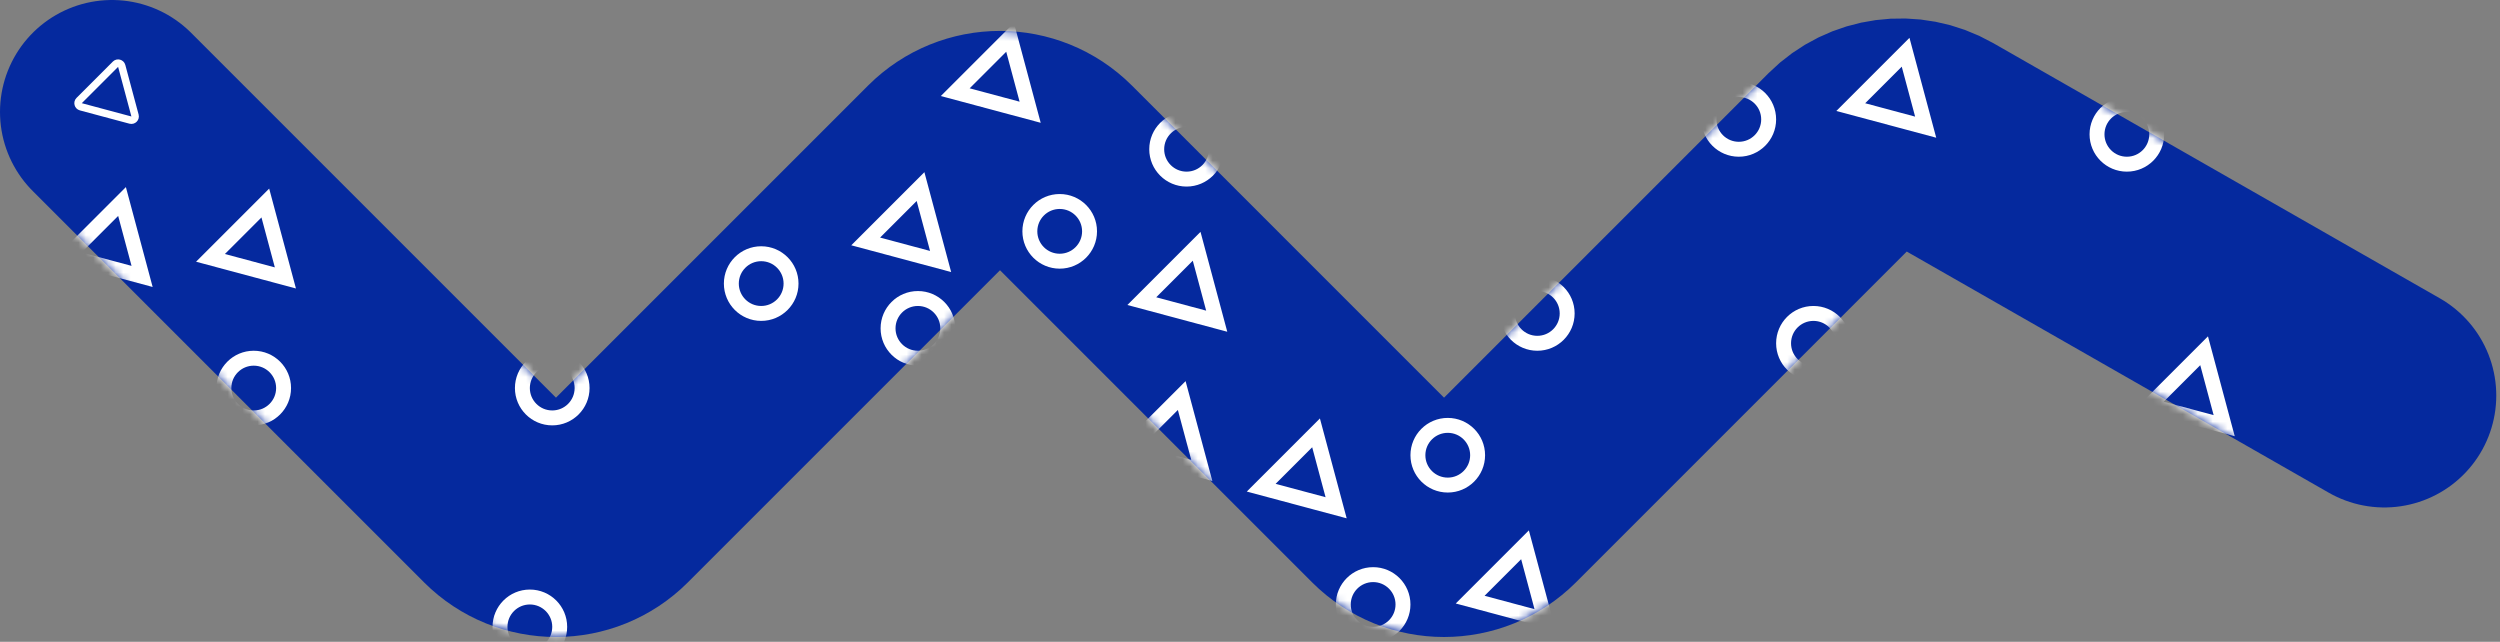 <svg width="335" height="86" viewBox="0 0 335 86" fill="none" xmlns="http://www.w3.org/2000/svg">
<rect x="0" y="0" width="335" height="86" fill="#808080" stroke="none"/>
<path d="M15 15L67.429 67.429C71.334 71.334 77.666 71.334 81.571 67.429L126.929 22.071C130.834 18.166 137.166 18.166 141.071 22.071L186.429 67.429C190.334 71.334 196.666 71.334 200.571 67.429L247.599 20.401C250.788 17.212 255.716 16.552 259.632 18.79L319.5 53" stroke="#05299E" stroke-width="30" stroke-linecap="round"/>
<mask id="mask0_12_400" style="mask-type:alpha" maskUnits="userSpaceOnUse" x="0" y="0" width="335" height="86">
<path d="M15 15L67.429 67.429C71.334 71.334 77.666 71.334 81.571 67.429L126.929 22.071C130.834 18.166 137.166 18.166 141.071 22.071L186.429 67.429C190.334 71.334 196.666 71.334 200.571 67.429L247.599 20.401C250.788 17.212 255.716 16.552 259.632 18.79L319.5 53" stroke="#05299E" stroke-width="30" stroke-linecap="round"/>
</mask>
<g mask="url(#mask0_12_400)">
<mask id="path-3-inside-1_12_400" fill="white">
<rect x="48.465" y="44.876" width="10" height="10" rx="1" transform="rotate(15 48.465 44.876)"/>
</mask>
<rect x="48.465" y="44.876" width="10" height="10" rx="1" transform="rotate(15 48.465 44.876)" stroke="white" stroke-width="4" mask="url(#path-3-inside-1_12_400)"/>
<mask id="path-4-inside-2_12_400" fill="white">
<rect x="78.588" y="63" width="10" height="10" rx="1" transform="rotate(15 78.588 63)"/>
</mask>
<rect x="78.588" y="63" width="10" height="10" rx="1" transform="rotate(15 78.588 63)" stroke="white" stroke-width="4" mask="url(#path-4-inside-2_12_400)"/>
<mask id="path-5-inside-3_12_400" fill="white">
<rect x="103.588" y="62" width="10" height="10" rx="1" transform="rotate(15 103.588 62)"/>
</mask>
<rect x="103.588" y="62" width="10" height="10" rx="1" transform="rotate(15 103.588 62)" stroke="white" stroke-width="4" mask="url(#path-5-inside-3_12_400)"/>
<mask id="path-6-inside-4_12_400" fill="white">
<rect x="177.588" y="43" width="10" height="10" rx="1" transform="rotate(15 177.588 43)"/>
</mask>
<rect x="177.588" y="43" width="10" height="10" rx="1" transform="rotate(15 177.588 43)" stroke="white" stroke-width="4" mask="url(#path-6-inside-4_12_400)"/>
<mask id="path-7-inside-5_12_400" fill="white">
<rect x="222.588" y="32" width="10" height="10" rx="1" transform="rotate(15 222.588 32)"/>
</mask>
<rect x="222.588" y="32" width="10" height="10" rx="1" transform="rotate(15 222.588 32)" stroke="white" stroke-width="4" mask="url(#path-7-inside-5_12_400)"/>
<mask id="path-8-inside-6_12_400" fill="white">
<rect x="211.588" y="54" width="10" height="10" rx="1" transform="rotate(15 211.588 54)"/>
</mask>
<rect x="211.588" y="54" width="10" height="10" rx="1" transform="rotate(15 211.588 54)" stroke="white" stroke-width="4" mask="url(#path-8-inside-6_12_400)"/>
<mask id="path-9-inside-7_12_400" fill="white">
<rect x="318.588" y="56" width="10" height="10" rx="1" transform="rotate(15 318.588 56)"/>
</mask>
<rect x="318.588" y="56" width="10" height="10" rx="1" transform="rotate(15 318.588 56)" stroke="white" stroke-width="4" mask="url(#path-9-inside-7_12_400)"/>
<mask id="path-10-inside-8_12_400" fill="white">
<rect x="261.588" y="30" width="10" height="10" rx="1" transform="rotate(15 261.588 30)"/>
</mask>
<rect x="261.588" y="30" width="10" height="10" rx="1" transform="rotate(15 261.588 30)" stroke="white" stroke-width="4" mask="url(#path-10-inside-8_12_400)"/>
<mask id="path-11-inside-9_12_400" fill="white">
<rect x="297.588" y="28" width="10" height="10" rx="1" transform="rotate(15 297.588 28)"/>
</mask>
<rect x="297.588" y="28" width="10" height="10" rx="1" transform="rotate(15 297.588 28)" stroke="white" stroke-width="4" mask="url(#path-11-inside-9_12_400)"/>
<mask id="path-12-inside-10_12_400" fill="white">
<rect x="87.588" y="46" width="10" height="10" rx="1" transform="rotate(15 87.588 46)"/>
</mask>
<rect x="87.588" y="46" width="10" height="10" rx="1" transform="rotate(15 87.588 46)" stroke="white" stroke-width="4" mask="url(#path-12-inside-10_12_400)"/>
<mask id="path-13-inside-11_12_400" fill="white">
<rect x="28.588" y="8" width="10" height="10" rx="1" transform="rotate(15 28.588 8)"/>
</mask>
<rect x="28.588" y="8" width="10" height="10" rx="1" transform="rotate(15 28.588 8)" stroke="white" stroke-width="4" mask="url(#path-13-inside-11_12_400)"/>
<mask id="path-14-inside-12_12_400" fill="white">
<rect x="-0.412" y="17" width="10" height="10" rx="1" transform="rotate(15 -0.412 17)"/>
</mask>
<rect x="-0.412" y="17" width="10" height="10" rx="1" transform="rotate(15 -0.412 17)" stroke="white" stroke-width="4" mask="url(#path-14-inside-12_12_400)"/>
<path d="M35.553 27.204L38.243 37.243L28.204 34.553L35.553 27.204Z" stroke="white" stroke-width="2"/>
<path d="M123.351 25.002L126.041 35.041L116.002 32.351L123.351 25.002Z" stroke="white" stroke-width="2"/>
<path d="M135.351 5.002L138.041 15.041L128.002 12.351L135.351 5.002Z" stroke="white" stroke-width="2"/>
<path d="M160.351 33.002L163.041 43.041L153.002 40.351L160.351 33.002Z" stroke="white" stroke-width="2"/>
<path d="M204.351 73.002L207.041 83.041L197.002 80.351L204.351 73.002Z" stroke="white" stroke-width="2"/>
<path d="M295.351 47.002L298.041 57.041L288.002 54.351L295.351 47.002Z" stroke="white" stroke-width="2"/>
<path d="M255.351 7.002L258.041 17.041L248.002 14.351L255.351 7.002Z" stroke="white" stroke-width="2"/>
<path d="M176.351 58.002L179.041 68.041L169.002 65.351L176.351 58.002Z" stroke="white" stroke-width="2"/>
<path d="M158.351 53.002L161.041 63.041L151.002 60.351L158.351 53.002Z" stroke="white" stroke-width="2"/>
<path d="M16.351 27.002L19.041 37.041L9.002 34.351L16.351 27.002Z" stroke="white" stroke-width="2"/>
<path d="M16.309 8.83L18.091 15.478C18.19 15.85 17.85 16.19 17.478 16.091L10.83 14.309C10.459 14.21 10.334 13.745 10.606 13.473L15.473 8.606C15.745 8.334 16.21 8.458 16.309 8.83Z" stroke="white"/>
<circle cx="71" cy="84" r="4" stroke="white" stroke-width="2"/>
<circle cx="123" cy="44" r="4" stroke="white" stroke-width="2"/>
<circle cx="74" cy="52" r="4" stroke="white" stroke-width="2"/>
<circle cx="102" cy="38" r="4" stroke="white" stroke-width="2"/>
<circle cx="142" cy="31" r="4" stroke="white" stroke-width="2"/>
<circle cx="159" cy="20" r="4" stroke="white" stroke-width="2"/>
<circle cx="206" cy="42" r="4" stroke="white" stroke-width="2"/>
<circle cx="233" cy="16" r="4" stroke="white" stroke-width="2"/>
<circle cx="285" cy="18" r="4" stroke="white" stroke-width="2"/>
<circle cx="243" cy="46" r="4" stroke="white" stroke-width="2"/>
<circle cx="194" cy="61" r="4" stroke="white" stroke-width="2"/>
<circle cx="184" cy="81" r="4" stroke="white" stroke-width="2"/>
<circle cx="34" cy="52" r="4" stroke="white" stroke-width="2"/>
</g>
</svg>
